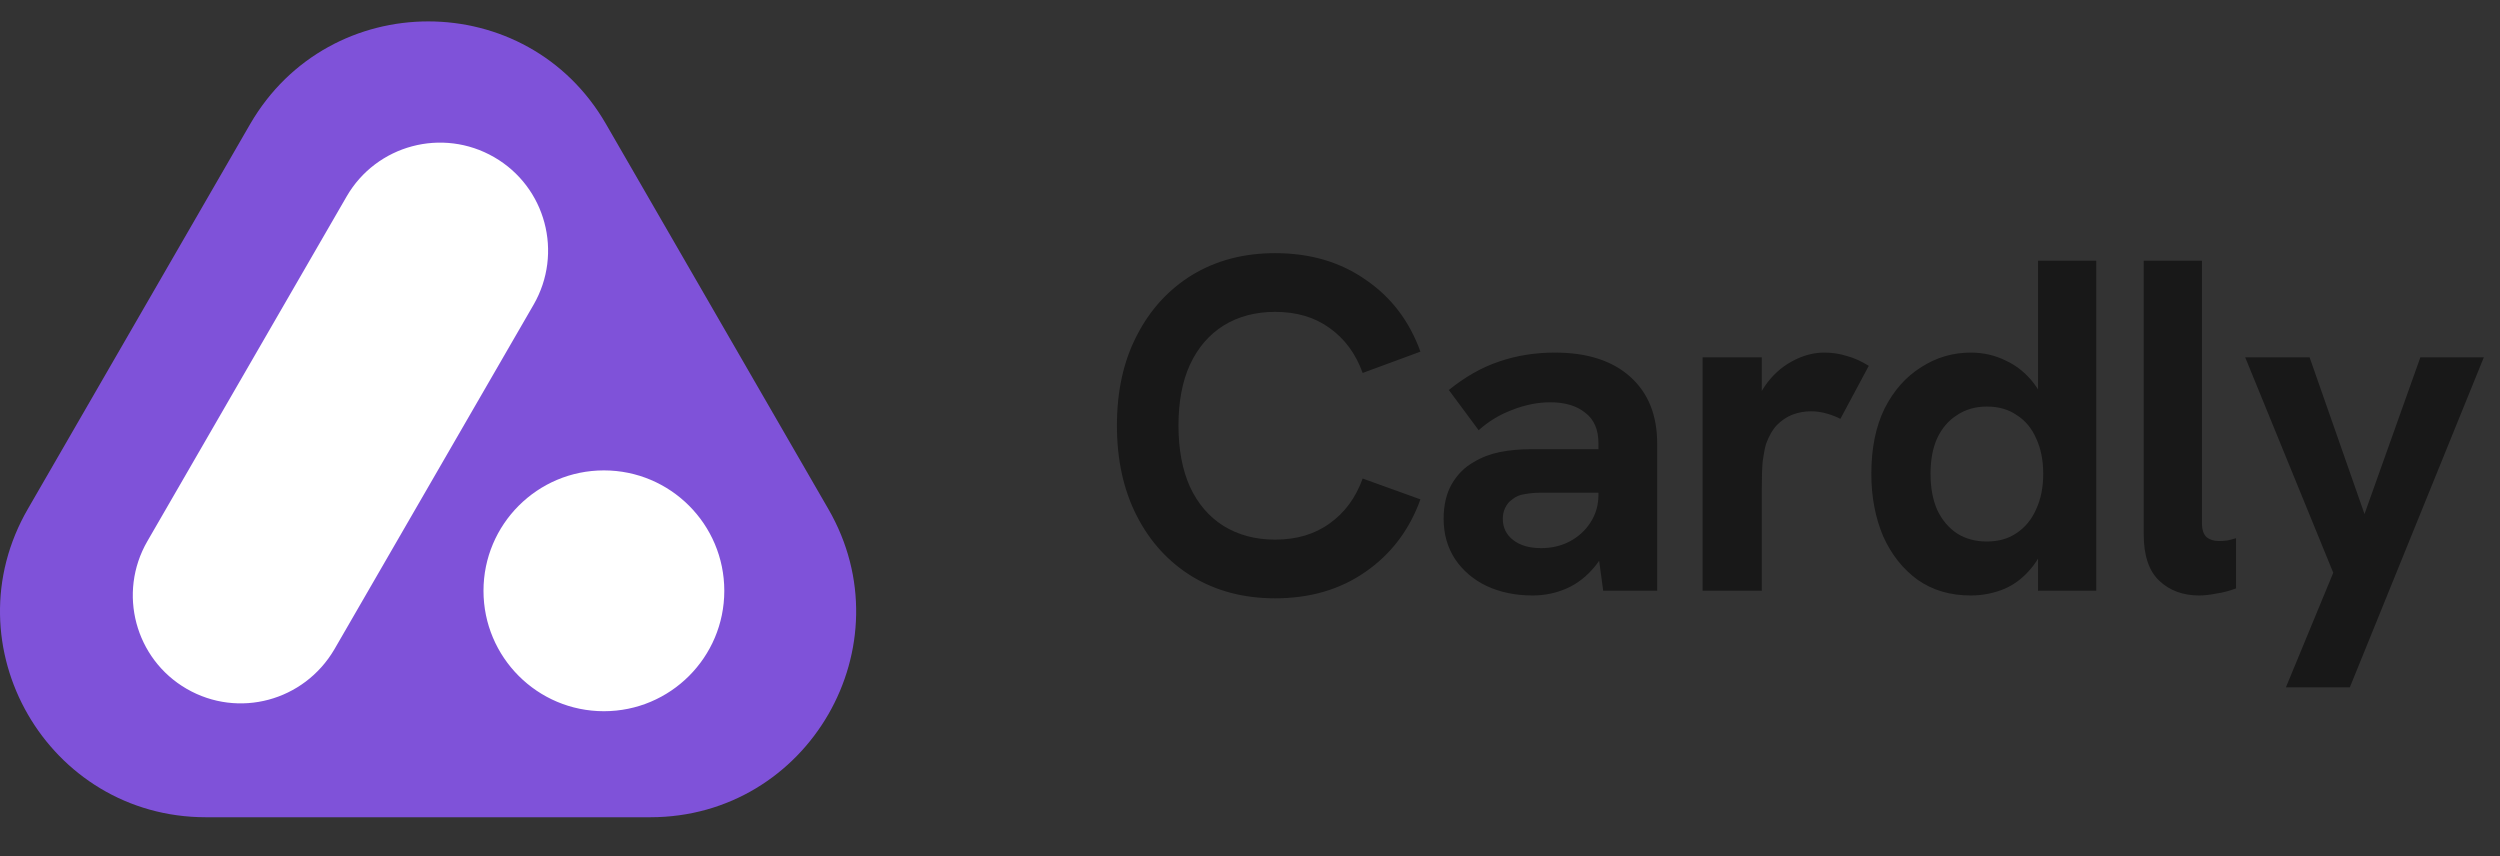 <svg width="146" height="50" viewBox="0 0 146 50" fill="none" xmlns="http://www.w3.org/2000/svg">
<rect x="0" y="0" width="146" height="50" fill="#333333" stroke="none"/>
<path d="M14.608 7.247L1.633 29.712C-3.003 37.708 2.784 47.727 12.025 47.727H37.975C47.216 47.727 53.003 37.708 48.367 29.712L35.392 7.247C30.787 -0.749 19.244 -0.749 14.608 7.247Z" fill="#7F52D9"/>
<path fill-rule="evenodd" clip-rule="evenodd" d="M8.604 31.61C6.861 34.628 7.888 38.487 10.905 40.23C13.924 41.972 17.751 40.945 19.524 37.927L31.161 17.796C32.903 14.778 31.877 10.919 28.858 9.178C25.841 7.435 21.982 8.461 20.24 11.479L8.604 31.61ZM42.299 34.503C42.299 38.387 39.151 41.535 35.268 41.535C31.384 41.535 28.236 38.387 28.236 34.503C28.236 30.62 31.384 27.471 35.268 27.471C39.151 27.471 42.299 30.62 42.299 34.503Z" fill="white"/>
<path d="M74.464 34.942C72.639 34.942 71.026 34.518 69.625 33.67C68.243 32.822 67.164 31.643 66.39 30.131C65.615 28.619 65.228 26.859 65.228 24.849C65.228 22.84 65.615 21.089 66.39 19.596C67.164 18.084 68.243 16.904 69.625 16.056C71.026 15.208 72.639 14.784 74.464 14.784C76.51 14.784 78.271 15.3 79.746 16.332C81.239 17.346 82.308 18.747 82.953 20.536L79.58 21.78C79.174 20.655 78.529 19.78 77.644 19.153C76.778 18.526 75.718 18.213 74.464 18.213C73.321 18.213 72.317 18.48 71.45 19.015C70.602 19.549 69.948 20.314 69.487 21.31C69.044 22.287 68.823 23.467 68.823 24.849C68.823 26.232 69.044 27.421 69.487 28.416C69.948 29.412 70.602 30.177 71.45 30.712C72.317 31.246 73.321 31.514 74.464 31.514C75.718 31.514 76.778 31.2 77.644 30.573C78.529 29.947 79.174 29.071 79.58 27.946L82.953 29.163C82.308 30.951 81.239 32.362 79.746 33.394C78.271 34.426 76.51 34.942 74.464 34.942ZM93.627 34.5L93.35 32.454V25.9C93.35 25.089 93.092 24.49 92.576 24.103C92.078 23.697 91.396 23.494 90.53 23.494C89.811 23.494 89.073 23.642 88.317 23.937C87.58 24.213 86.926 24.61 86.354 25.126L84.612 22.776C85.571 22.001 86.548 21.448 87.543 21.116C88.557 20.766 89.645 20.591 90.806 20.591C92.686 20.591 94.152 21.061 95.203 22.001C96.254 22.941 96.779 24.241 96.779 25.9V34.5H93.627ZM89.507 34.776C88.511 34.776 87.617 34.592 86.824 34.224C86.05 33.855 85.433 33.329 84.972 32.647C84.529 31.965 84.308 31.182 84.308 30.297C84.308 29.504 84.465 28.831 84.778 28.278C85.11 27.707 85.543 27.274 86.078 26.979C86.538 26.702 87.046 26.509 87.599 26.398C88.17 26.287 88.778 26.232 89.424 26.232H93.654V28.776H89.921C89.626 28.776 89.331 28.804 89.037 28.859C88.76 28.896 88.52 28.997 88.317 29.163C88.133 29.292 87.995 29.458 87.903 29.661C87.811 29.845 87.764 30.057 87.764 30.297C87.764 30.813 87.967 31.228 88.373 31.541C88.778 31.855 89.322 32.011 90.004 32.011C90.613 32.011 91.166 31.882 91.663 31.624C92.18 31.348 92.585 30.979 92.88 30.518C93.194 30.039 93.35 29.495 93.35 28.887L94.263 30.712C94.023 31.67 93.654 32.454 93.157 33.062C92.677 33.652 92.124 34.085 91.498 34.362C90.871 34.638 90.207 34.776 89.507 34.776ZM99.431 34.5V20.867H102.887V24.573L102.362 24.628C102.417 23.835 102.657 23.135 103.081 22.527C103.505 21.918 104.021 21.448 104.629 21.116C105.256 20.766 105.892 20.591 106.537 20.591C106.998 20.591 107.432 20.655 107.837 20.785C108.261 20.895 108.694 21.089 109.137 21.365L107.478 24.462C107.275 24.352 107.017 24.25 106.703 24.158C106.39 24.066 106.077 24.02 105.763 24.02C105.395 24.02 105.035 24.084 104.685 24.213C104.353 24.342 104.049 24.545 103.772 24.822C103.514 25.098 103.302 25.467 103.136 25.928C103.063 26.186 102.998 26.518 102.943 26.923C102.906 27.31 102.887 27.882 102.887 28.638V34.5H99.431ZM115.093 34.776C113.895 34.776 112.863 34.472 111.996 33.864C111.13 33.237 110.457 32.389 109.978 31.32C109.517 30.232 109.286 29.016 109.286 27.67C109.286 26.177 109.545 24.905 110.061 23.854C110.595 22.803 111.305 22.001 112.19 21.448C113.075 20.877 114.043 20.591 115.093 20.591C115.831 20.591 116.513 20.748 117.14 21.061C117.785 21.356 118.338 21.808 118.799 22.416C119.26 23.024 119.564 23.799 119.711 24.739L119.02 24.545V15.226H122.421V34.5H119.02V30.85L119.822 30.463C119.601 31.532 119.241 32.389 118.744 33.034C118.264 33.661 117.702 34.113 117.057 34.389C116.43 34.648 115.776 34.776 115.093 34.776ZM116.034 31.624C116.716 31.624 117.296 31.458 117.776 31.126C118.273 30.795 118.651 30.334 118.909 29.744C119.186 29.154 119.324 28.463 119.324 27.67C119.324 26.877 119.186 26.186 118.909 25.596C118.651 25.006 118.273 24.554 117.776 24.241C117.296 23.909 116.716 23.743 116.034 23.743C115.37 23.743 114.789 23.909 114.292 24.241C113.794 24.554 113.407 25.006 113.13 25.596C112.872 26.168 112.743 26.859 112.743 27.67C112.743 28.481 112.872 29.182 113.13 29.771C113.407 30.361 113.794 30.822 114.292 31.154C114.789 31.468 115.37 31.624 116.034 31.624ZM128.428 34.776C127.488 34.776 126.713 34.491 126.105 33.919C125.497 33.348 125.193 32.444 125.193 31.209V15.226H128.594V30.546C128.594 30.933 128.686 31.209 128.87 31.375C129.055 31.523 129.294 31.596 129.589 31.596C129.737 31.596 129.893 31.587 130.059 31.569C130.225 31.532 130.4 31.486 130.585 31.431V34.362C130.198 34.509 129.81 34.611 129.423 34.666C129.055 34.74 128.723 34.776 128.428 34.776ZM133.497 40.141L136.262 33.449L131.119 20.867H134.88L138.087 30.02L141.35 20.867H145.056L137.23 40.141H133.497Z" fill="#181818"/>
</svg>
